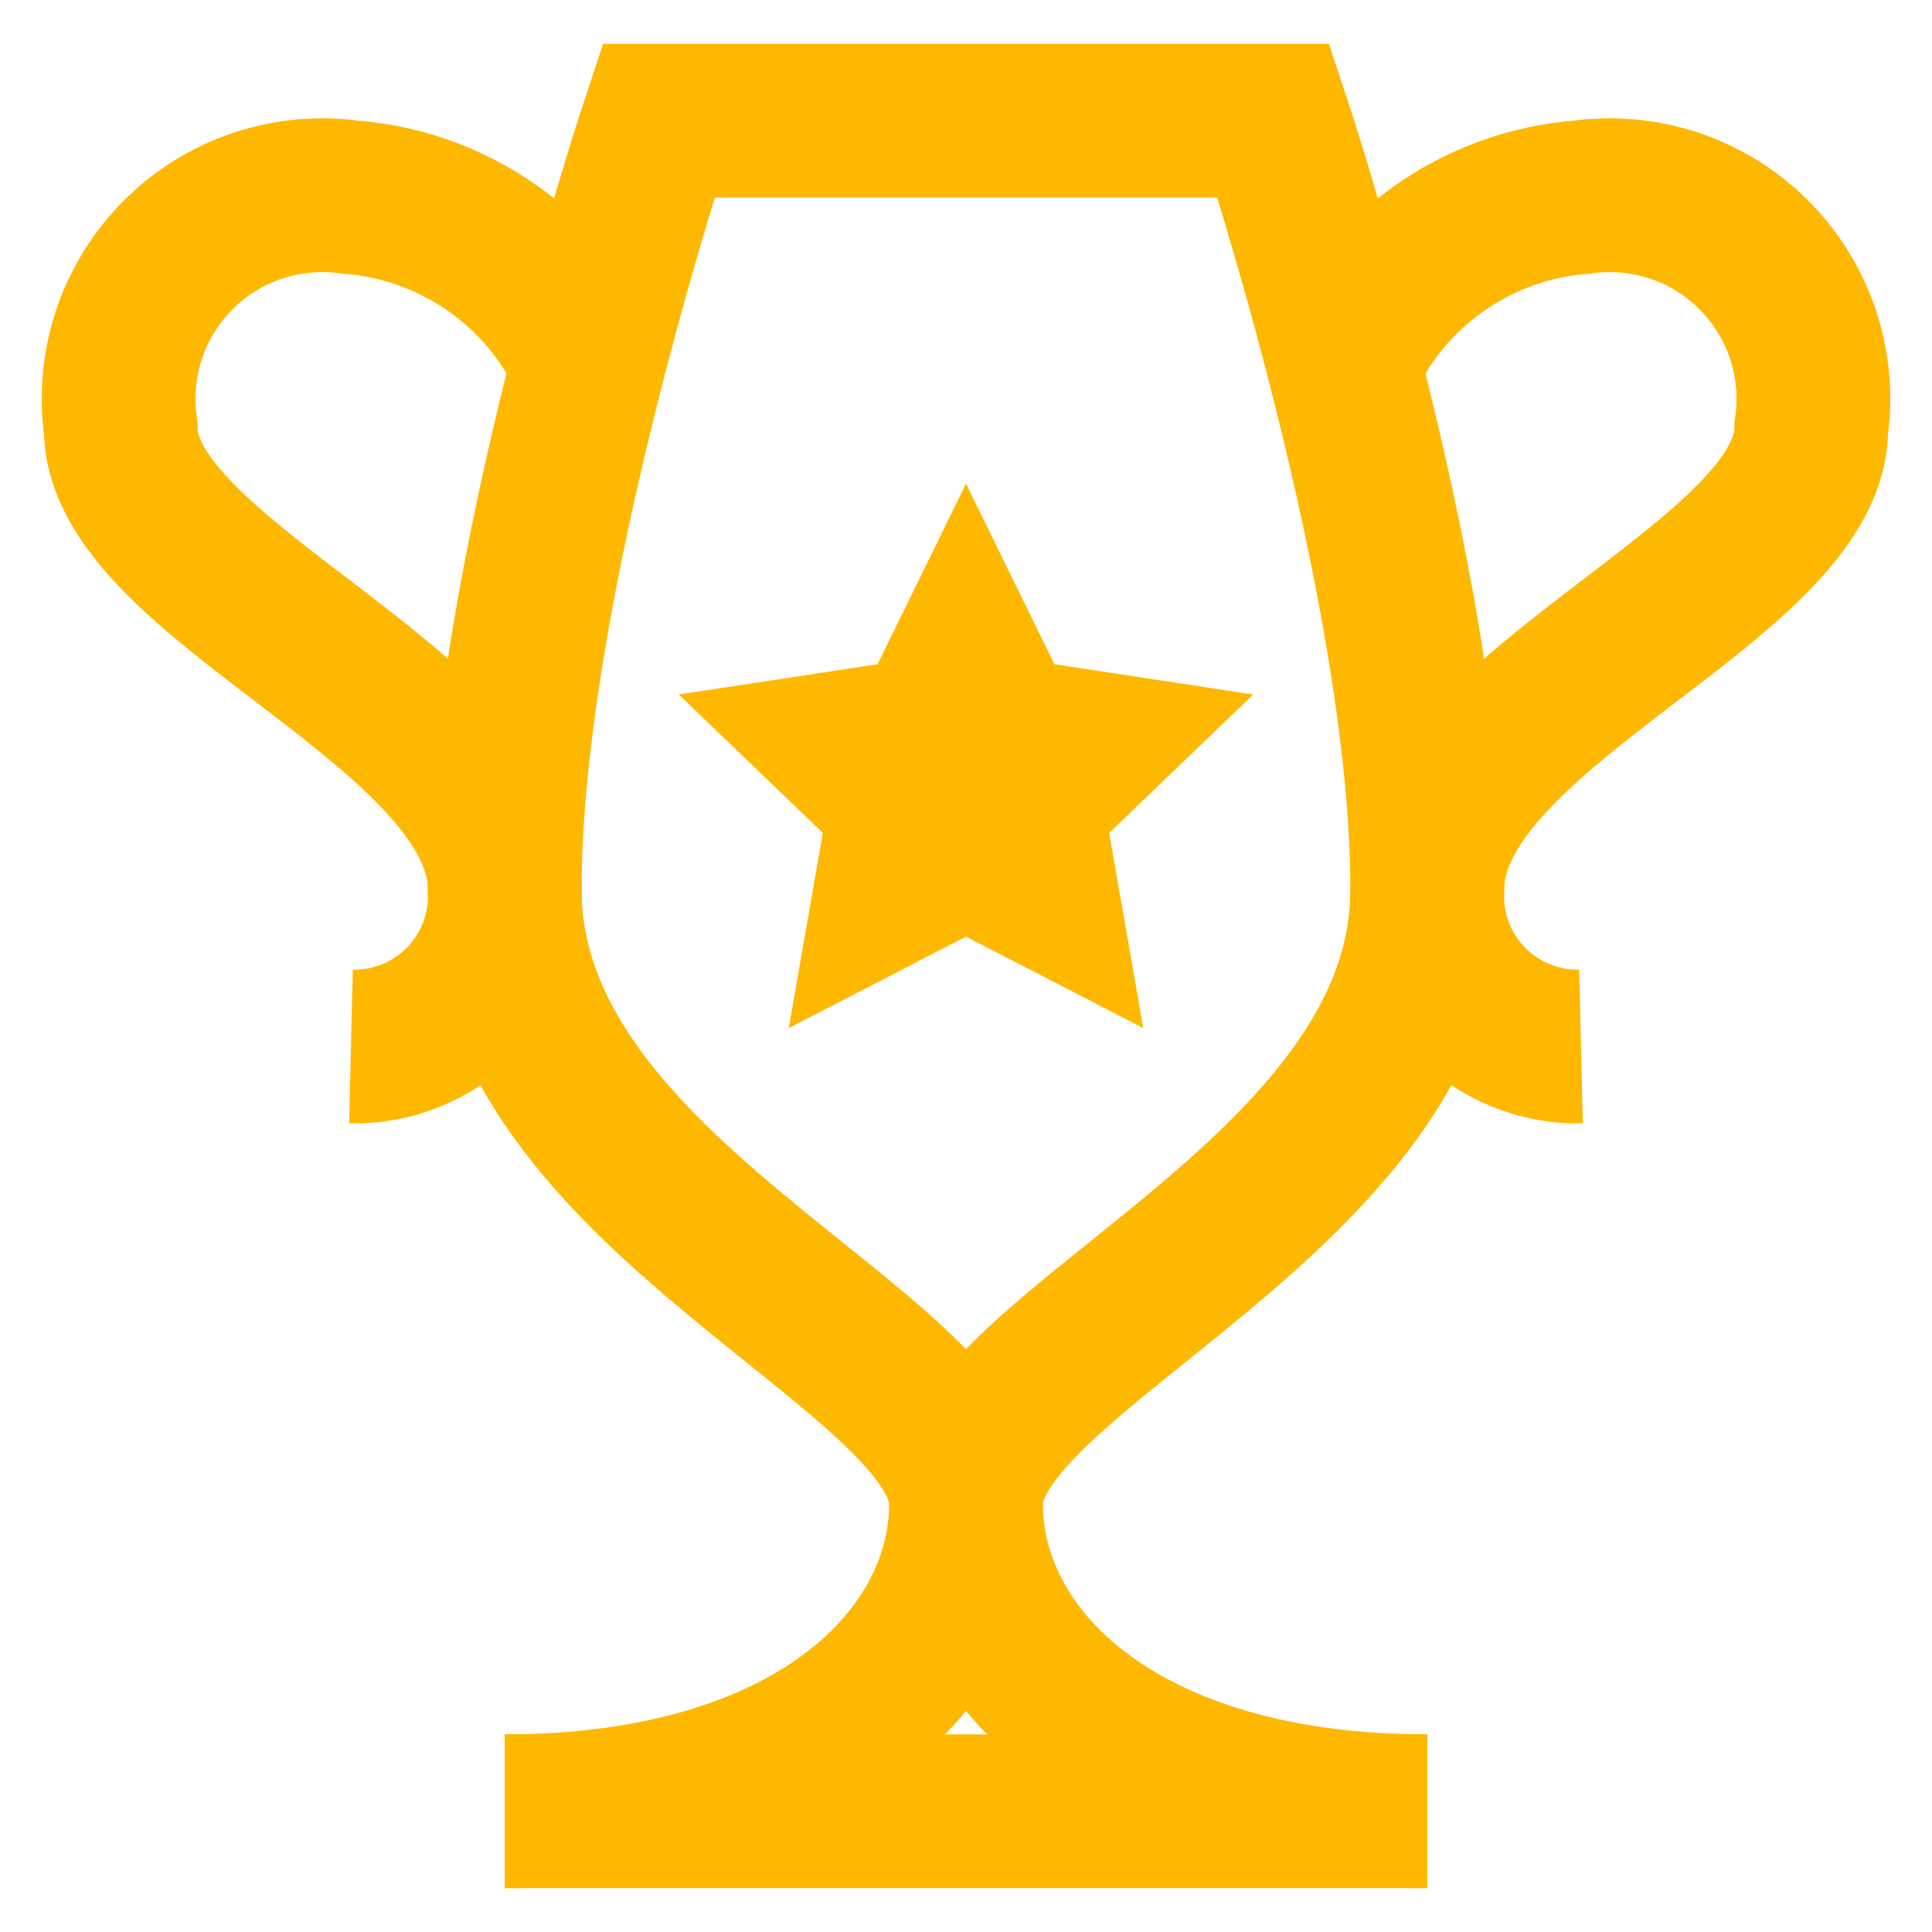 <svg width="24" height="24" viewBox="0 0 24 24" fill="none" xmlns="http://www.w3.org/2000/svg">
<g clip-path="url(#clip0_1_27)">
<path d="M12 8.18L12.46 9.12L13.51 9.28L12.75 10.01L12.93 11.04L12 10.56L11.07 11.04L11.25 10.01L10.49 9.28L11.54 9.12L12 8.18Z" stroke="#FFB800" stroke-width="1.91" stroke-miterlimit="10" stroke-linecap="square"/>
<path d="M17.73 22.5C13.91 22.5 12 20.59 12 18.68M12 18.68C12 16.77 17.73 14.86 17.73 11.05C17.73 7.24 15.82 1.5 15.82 1.5H8.18C8.18 1.5 6.27 7.23 6.27 11.05C6.27 14.87 12 16.77 12 18.68ZM12 18.68C12 20.59 10.09 22.5 6.27 22.5" stroke="#FFB800" stroke-width="1.91" stroke-miterlimit="10"/>
<path d="M6.27 22.5H17.73" stroke="#FFB800" stroke-width="1.91" stroke-miterlimit="10"/>
<path d="M16.77 4.36C17.046 3.823 17.454 3.366 17.957 3.032C18.459 2.698 19.038 2.497 19.64 2.45C20.029 2.395 20.426 2.431 20.799 2.555C21.172 2.68 21.511 2.89 21.789 3.169C22.066 3.447 22.275 3.787 22.399 4.16C22.522 4.534 22.557 4.931 22.5 5.32C22.5 7.23 17.73 8.8 17.73 11.05C17.719 11.306 17.761 11.561 17.852 11.8C17.944 12.039 18.083 12.256 18.262 12.439C18.441 12.622 18.656 12.766 18.893 12.862C19.13 12.959 19.384 13.006 19.64 13" stroke="#FFB800" stroke-width="1.91" stroke-miterlimit="10"/>
<path d="M7.23 4.36C6.954 3.823 6.546 3.366 6.043 3.032C5.541 2.698 4.962 2.497 4.36 2.45C3.971 2.395 3.574 2.431 3.201 2.555C2.828 2.68 2.489 2.89 2.211 3.169C1.934 3.447 1.725 3.787 1.601 4.16C1.478 4.534 1.443 4.931 1.5 5.32C1.5 7.23 6.27 8.8 6.27 11.05C6.281 11.306 6.239 11.561 6.148 11.8C6.056 12.039 5.917 12.256 5.738 12.439C5.559 12.622 5.344 12.766 5.107 12.862C4.87 12.959 4.616 13.006 4.36 13" stroke="#FFB800" stroke-width="1.91" stroke-miterlimit="10"/>
</g>
<defs>
<clipPath id="clip0_1_27">
<rect width="24" height="24" fill="white"/>
</clipPath>
</defs>
</svg>

